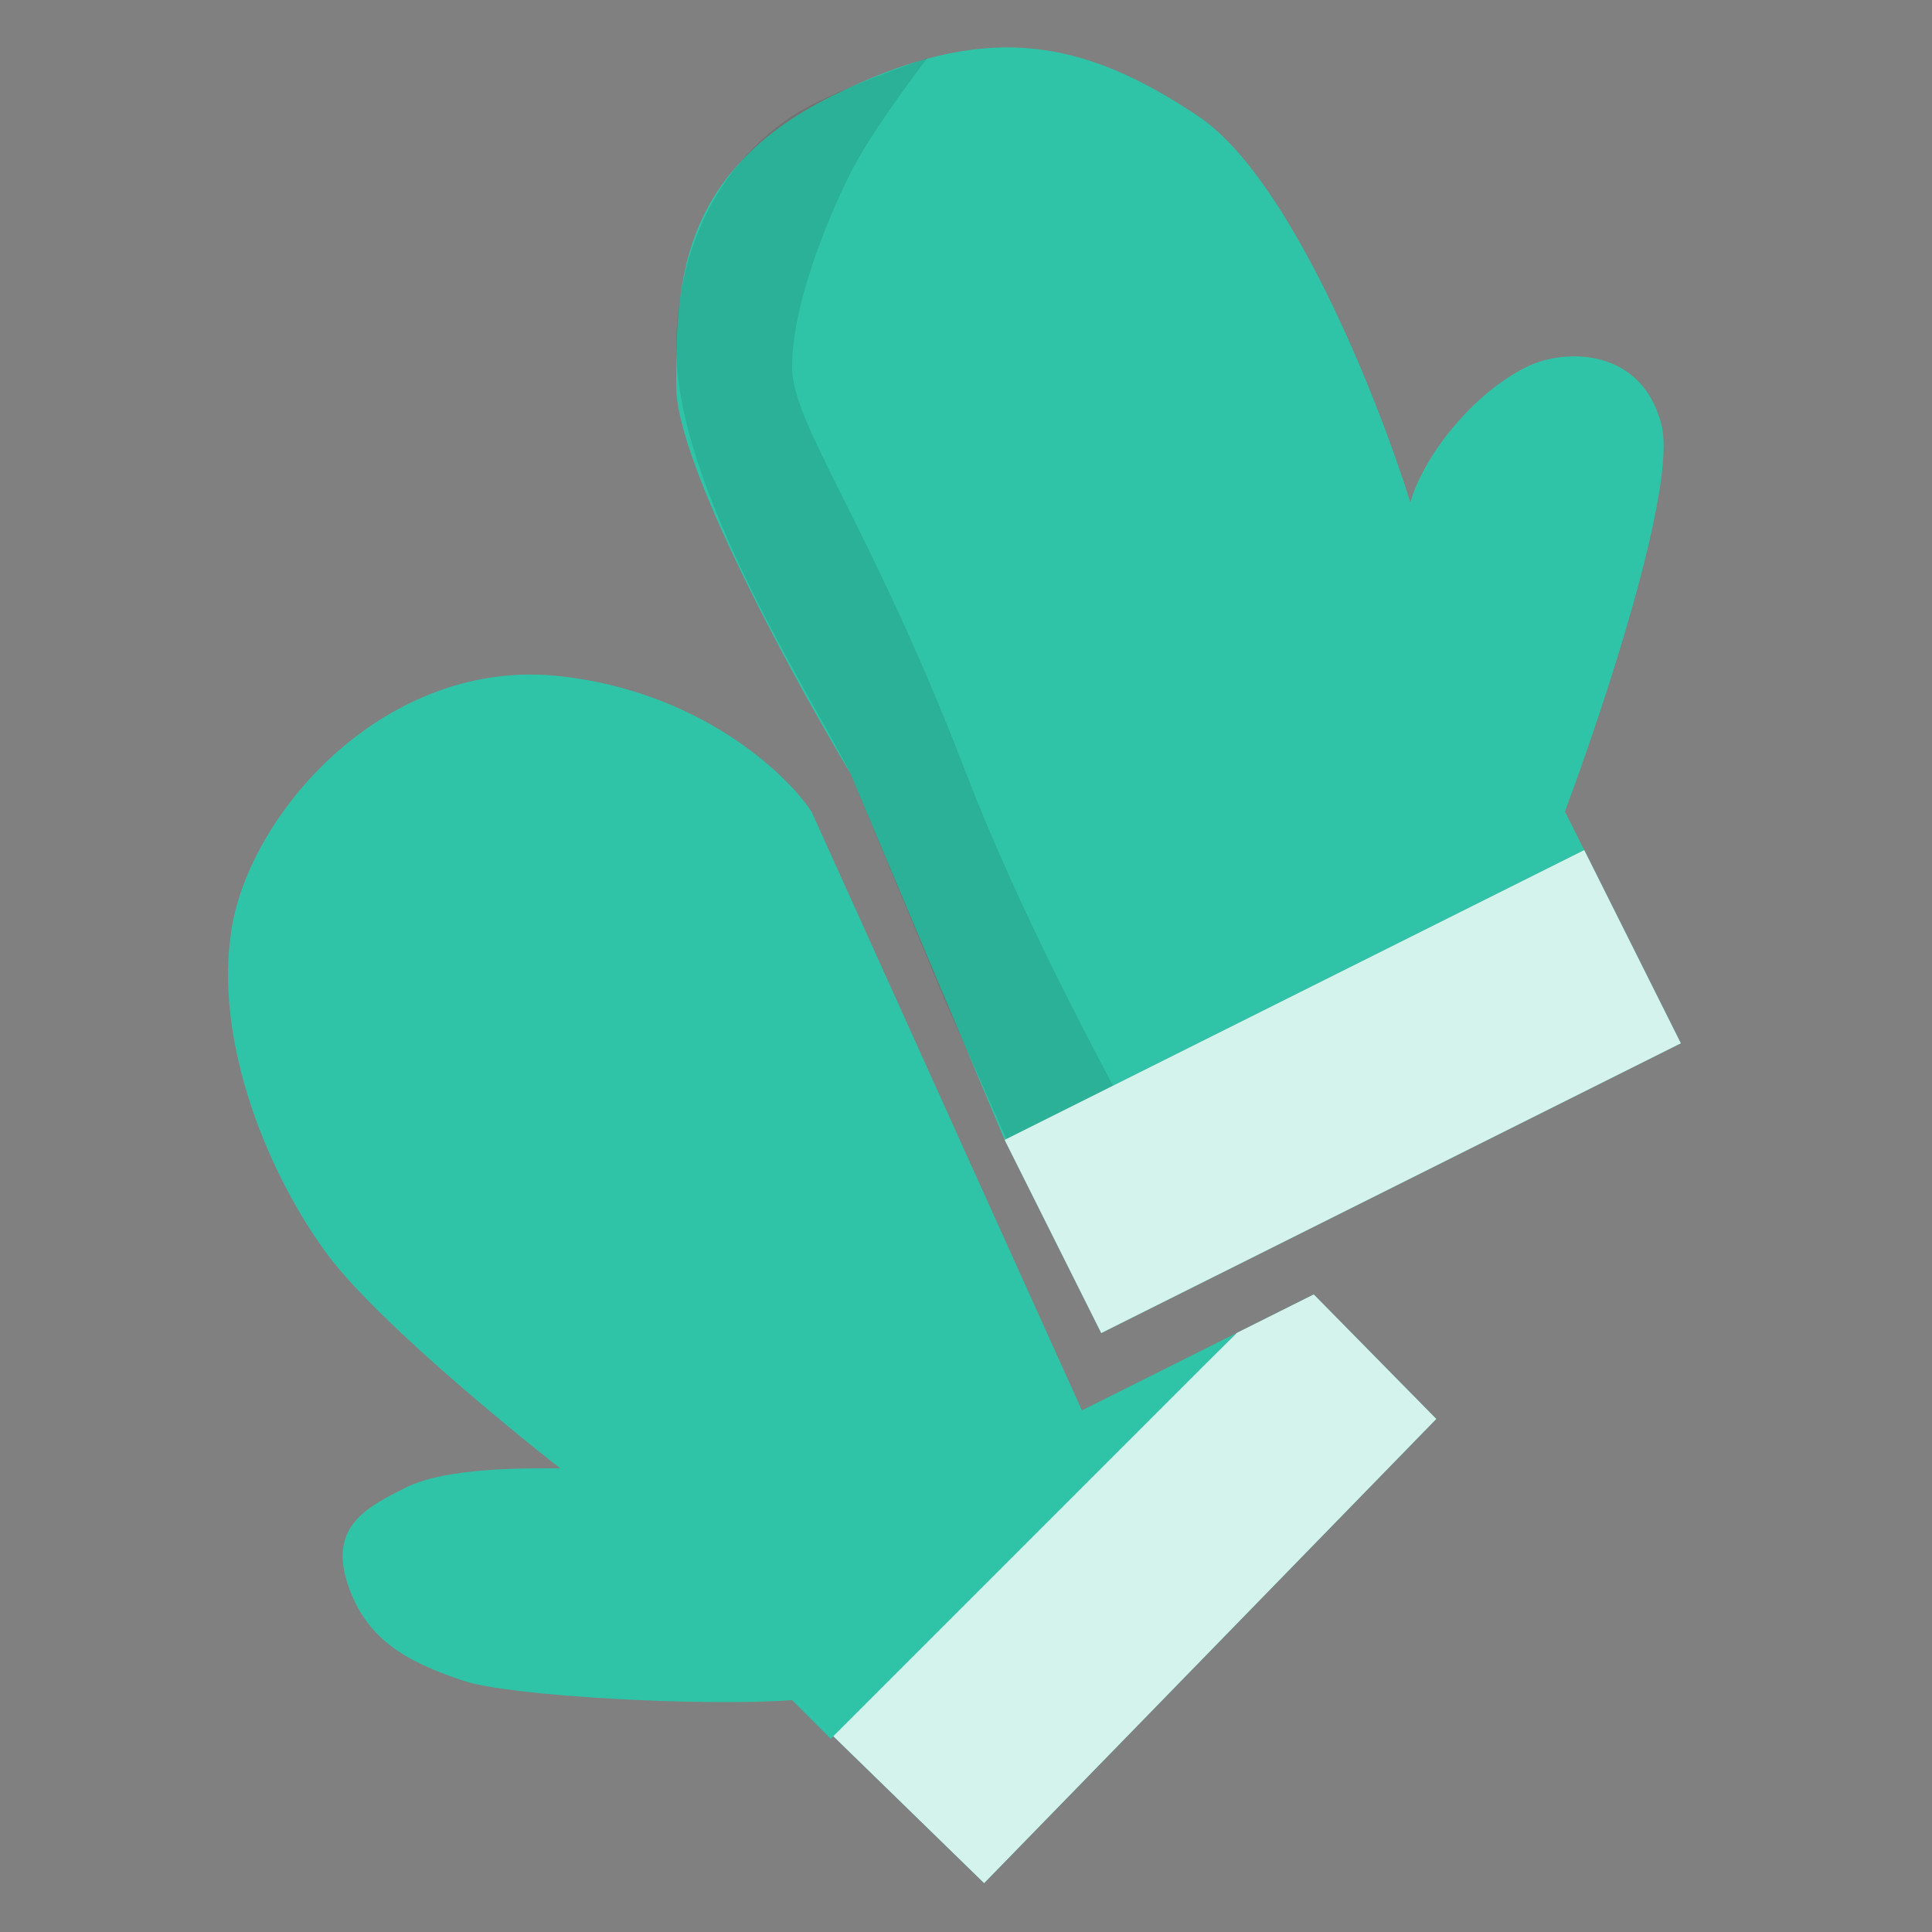 <svg width="50" height="50" viewBox="0 0 50 50" fill="none" xmlns="http://www.w3.org/2000/svg">
<rect x="0" y="0" width="50" height="50" fill="#808080" stroke="none"/>
<path d="M39.5 9.5C38.069 10.215 36.833 11.833 36.5 13C35.667 10.333 33.4 4.6 31 3C28 1 25.5 0.5 21.5 2.5C17.5 4.5 17.5 7.5 17.5 10C17.5 12 20.5 17.5 22 20L26 29.5L41 22L40.5 21C41.5 18.333 43.4 12.6 43 11C42.5 9 40.5 9 39.5 9.5Z" fill="#2FC4A7"/>
<path d="M20.5 3C21.43 2.38 24 1.5 24 1.5C23.5 2.167 22.5 3.5 22 4.5C21.368 5.765 20.5 7.919 20.5 9.5C20.5 11 22.5 13.5 25 20C27 25.2 30.333 30.833 31.5 33L28.5 34.5L26.5 30.5L24.5 26L22 20C21 18 17.5 12.641 17.5 9C17.5 6.5 18.567 4.288 20.5 3Z" fill="black" fill-opacity="0.1"/>
<path d="M43.5 27L28.5 34.5L26 29.5L41 22L43.5 27Z" fill="#2FC4A7"/>
<path d="M43.5 27L28.5 34.5L26 29.5L41 22L43.5 27Z" fill="white" fill-opacity="0.8"/>
<path d="M37.171 36.722L25.469 48.735L21.465 44.834L32 34.5L34 33.5L37.171 36.722Z" fill="#2FC4A7"/>
<path d="M37.171 36.722L25.469 48.735L21.465 44.834L32 34.5L34 33.5L37.171 36.722Z" fill="white" fill-opacity="0.8"/>
<path d="M20.5 44L21.5 45L32 34.5L28 36.5L21 21C20.333 20 18.1 17.9 14.5 17.5C10 17 6.5 21 6 24C5.5 27 7 30.5 8.5 32.5C9.7 34.1 13 36.833 14.5 38C13.667 38 11.573 37.963 10.5 38.5L10.5 38.5C9.5 39 8.5 39.5 9 41C9.474 42.423 10.5 43 12 43.5C13.2 43.9 18.167 44.166 20.5 44Z" fill="#2FC4A7"/>
</svg>
